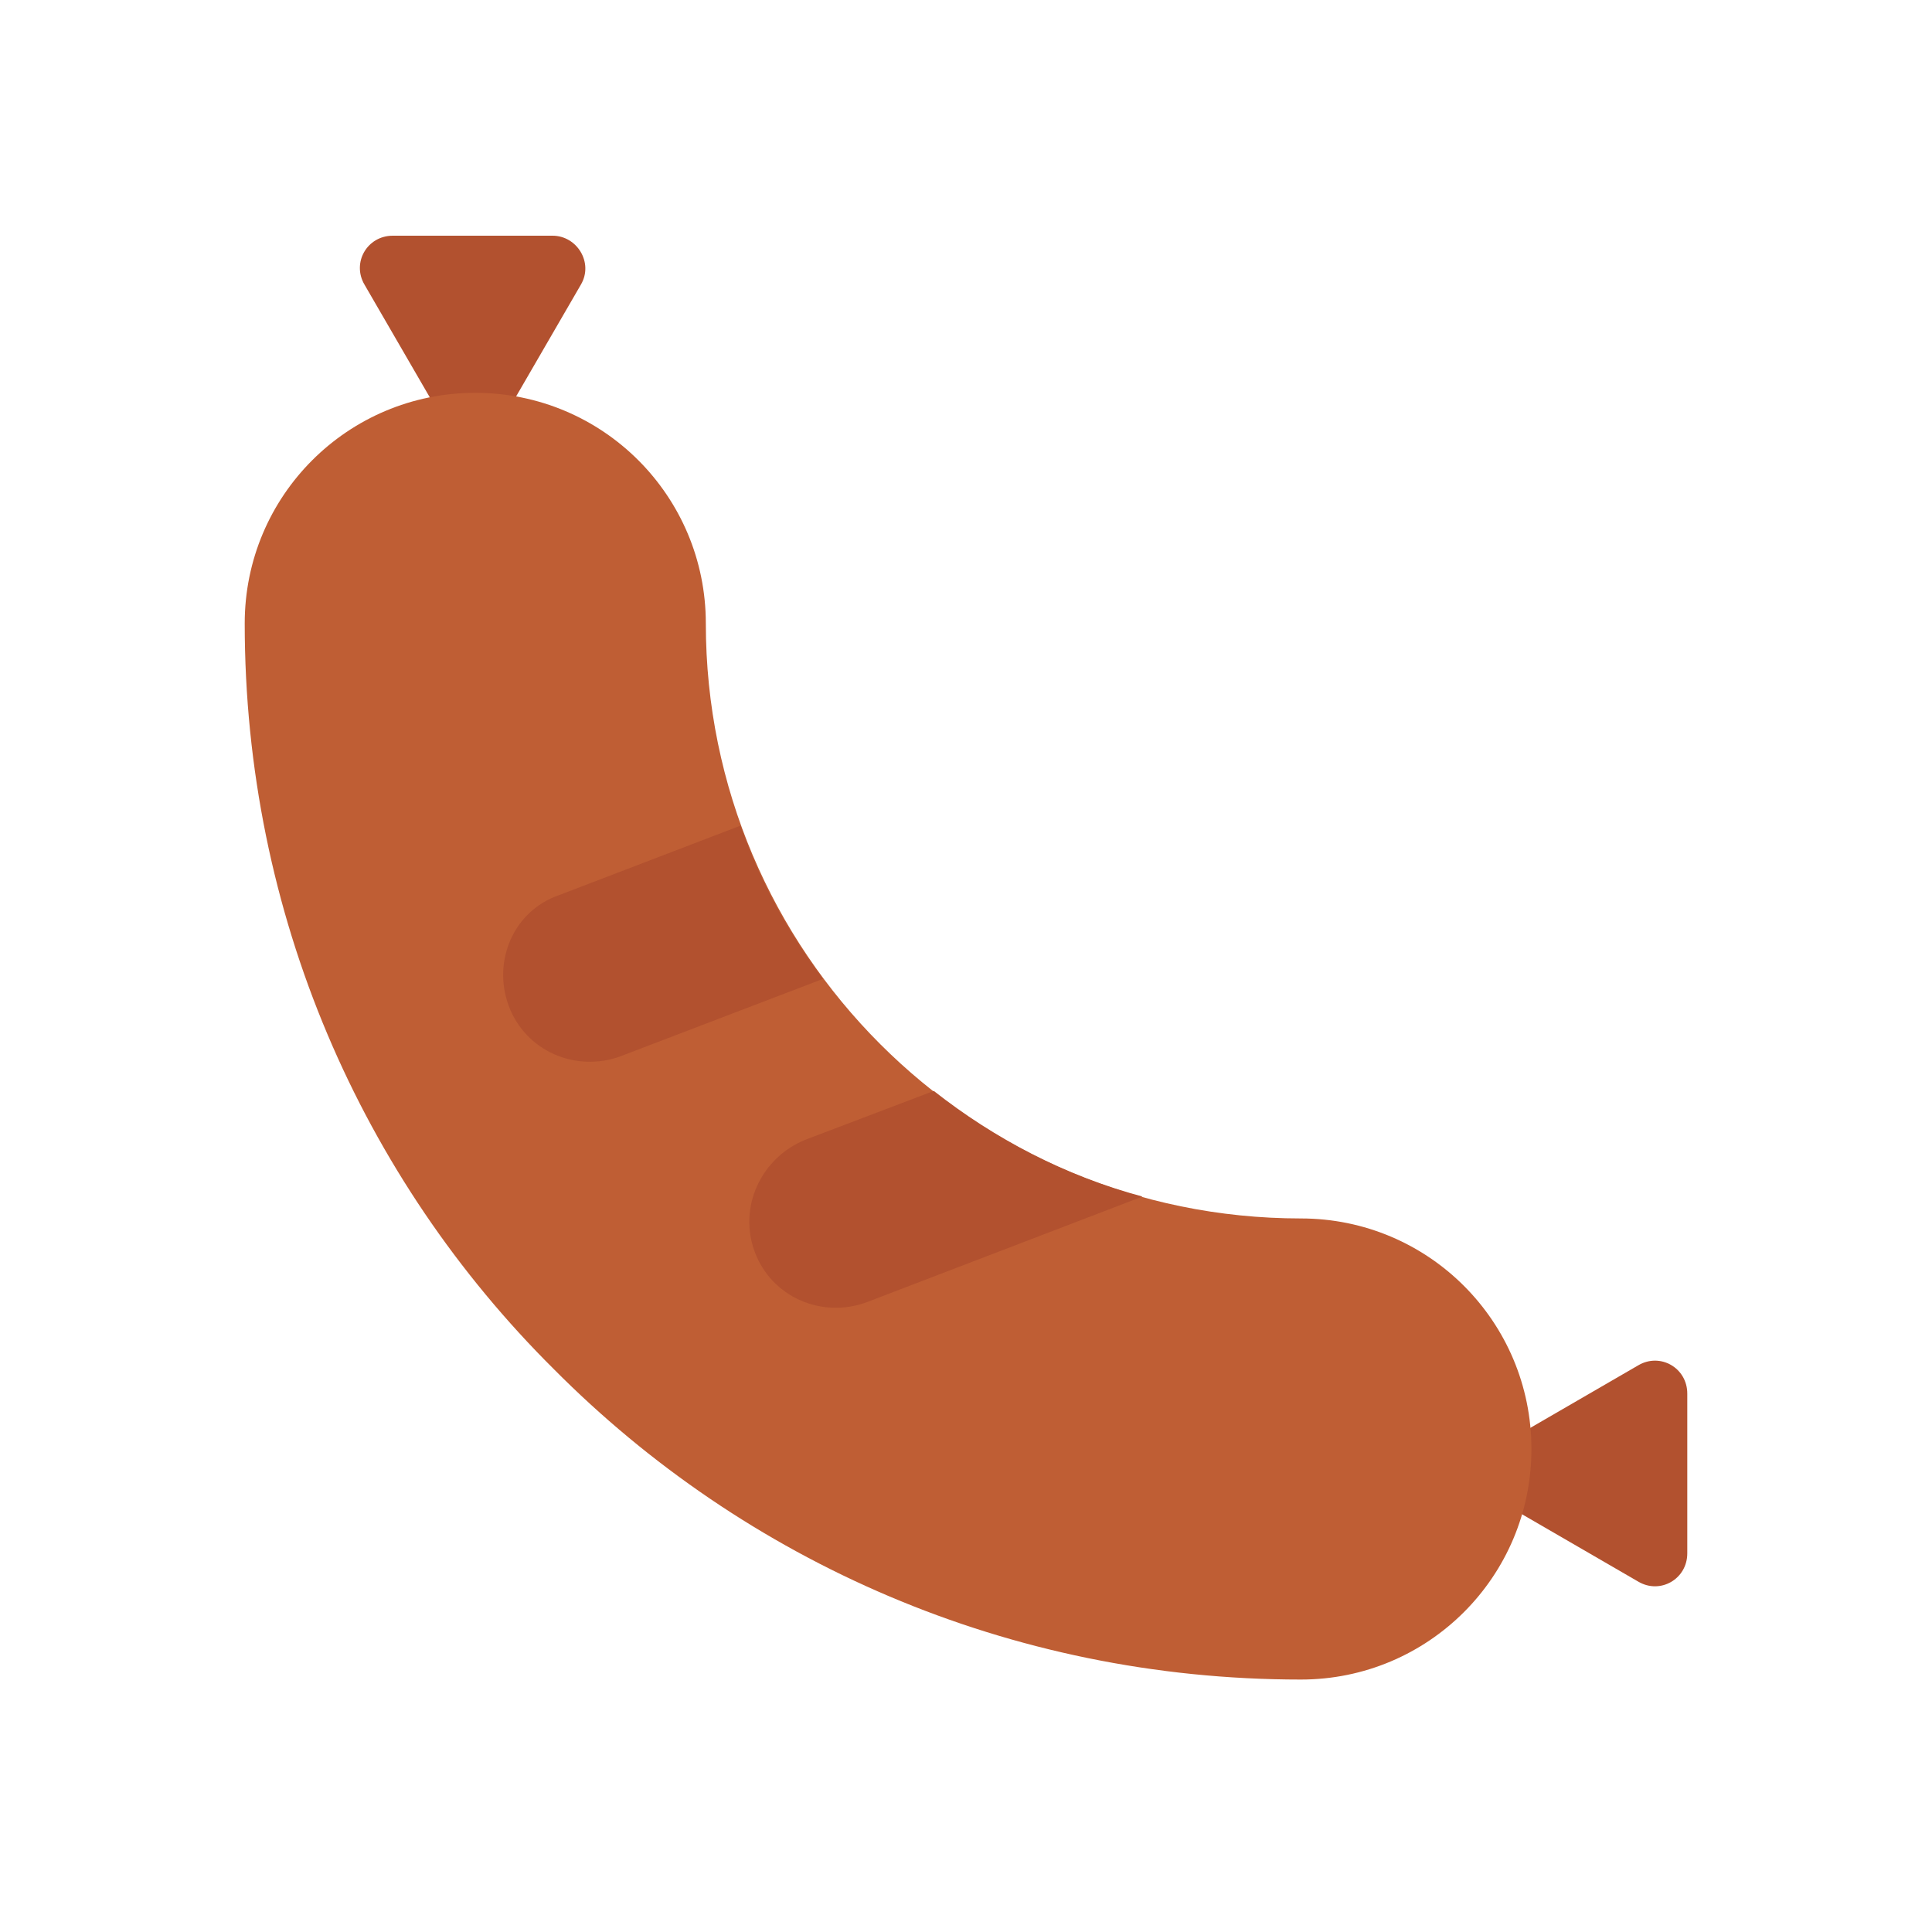 <?xml version="1.0" encoding="utf-8"?><!DOCTYPE svg PUBLIC "-//W3C//DTD SVG 1.1//EN" "http://www.w3.org/Graphics/SVG/1.1/DTD/svg11.dtd"><svg version="1.1" xmlns="http://www.w3.org/2000/svg" xmlns:xlink="http://www.w3.org/1999/xlink" x="0px" y="0px" width="150px" height="150px" viewBox="0 0 150 150" enable-background="new 0 0 150 150" xml:space="preserve"><g id="Layer_2" display="none"><rect y="-340" display="inline" fill="#F0F0F0" width="1680" height="1677.3"/></g><g id="Layer_1"><path fill="#B2512F" d="M42.9,18.3H30.5c-2,0-3.2,2.1-2.2,3.8l6.2,10.7c1,1.7,3.4,1.7,4.4,0l6.2-10.7 C46.1,20.4,44.8,18.3,42.9,18.3z"/><path fill="#B2512F" d="M127.2,106l-10.7,6.2c-1.7,1-1.7,3.4,0,4.4l10.7,6.2c1.7,1,3.8-0.2,3.8-2.2v-12.4 C131,106.2,128.9,105,127.2,106z"/><g><path fill="#BF5E34" d="M43,106.3C28.1,91.5,19,71,19,48.4c0-9.9,8-17.9,17.9-17.9c9.9,0,17.9,8,17.9,17.9 c0,25.5,20.7,46.2,46.2,46.2c9.9,0,17.9,8,17.9,17.9c0,9.9-8,17.9-17.9,17.9C78.3,130.4,57.8,121.2,43,106.3z"/></g><path fill="#B2512F" d="M39.5,78.1L39.5,78.1c1.3,3.5,5.2,5.2,8.7,3.9l15.7-6c-2.7-3.6-4.9-7.6-6.4-11.9l-14.1,5.4 C39.9,70.7,38.2,74.6,39.5,78.1z"/><path fill="#B2512F" d="M58.6,97.2L58.6,97.2c1.3,3.5,5.2,5.2,8.7,3.9l21.4-8.2c-6-1.6-11.5-4.5-16.2-8.2l-10,3.8 C59.1,89.9,57.3,93.7,58.6,97.2z"/></g><g id="Layer_3"/></svg>